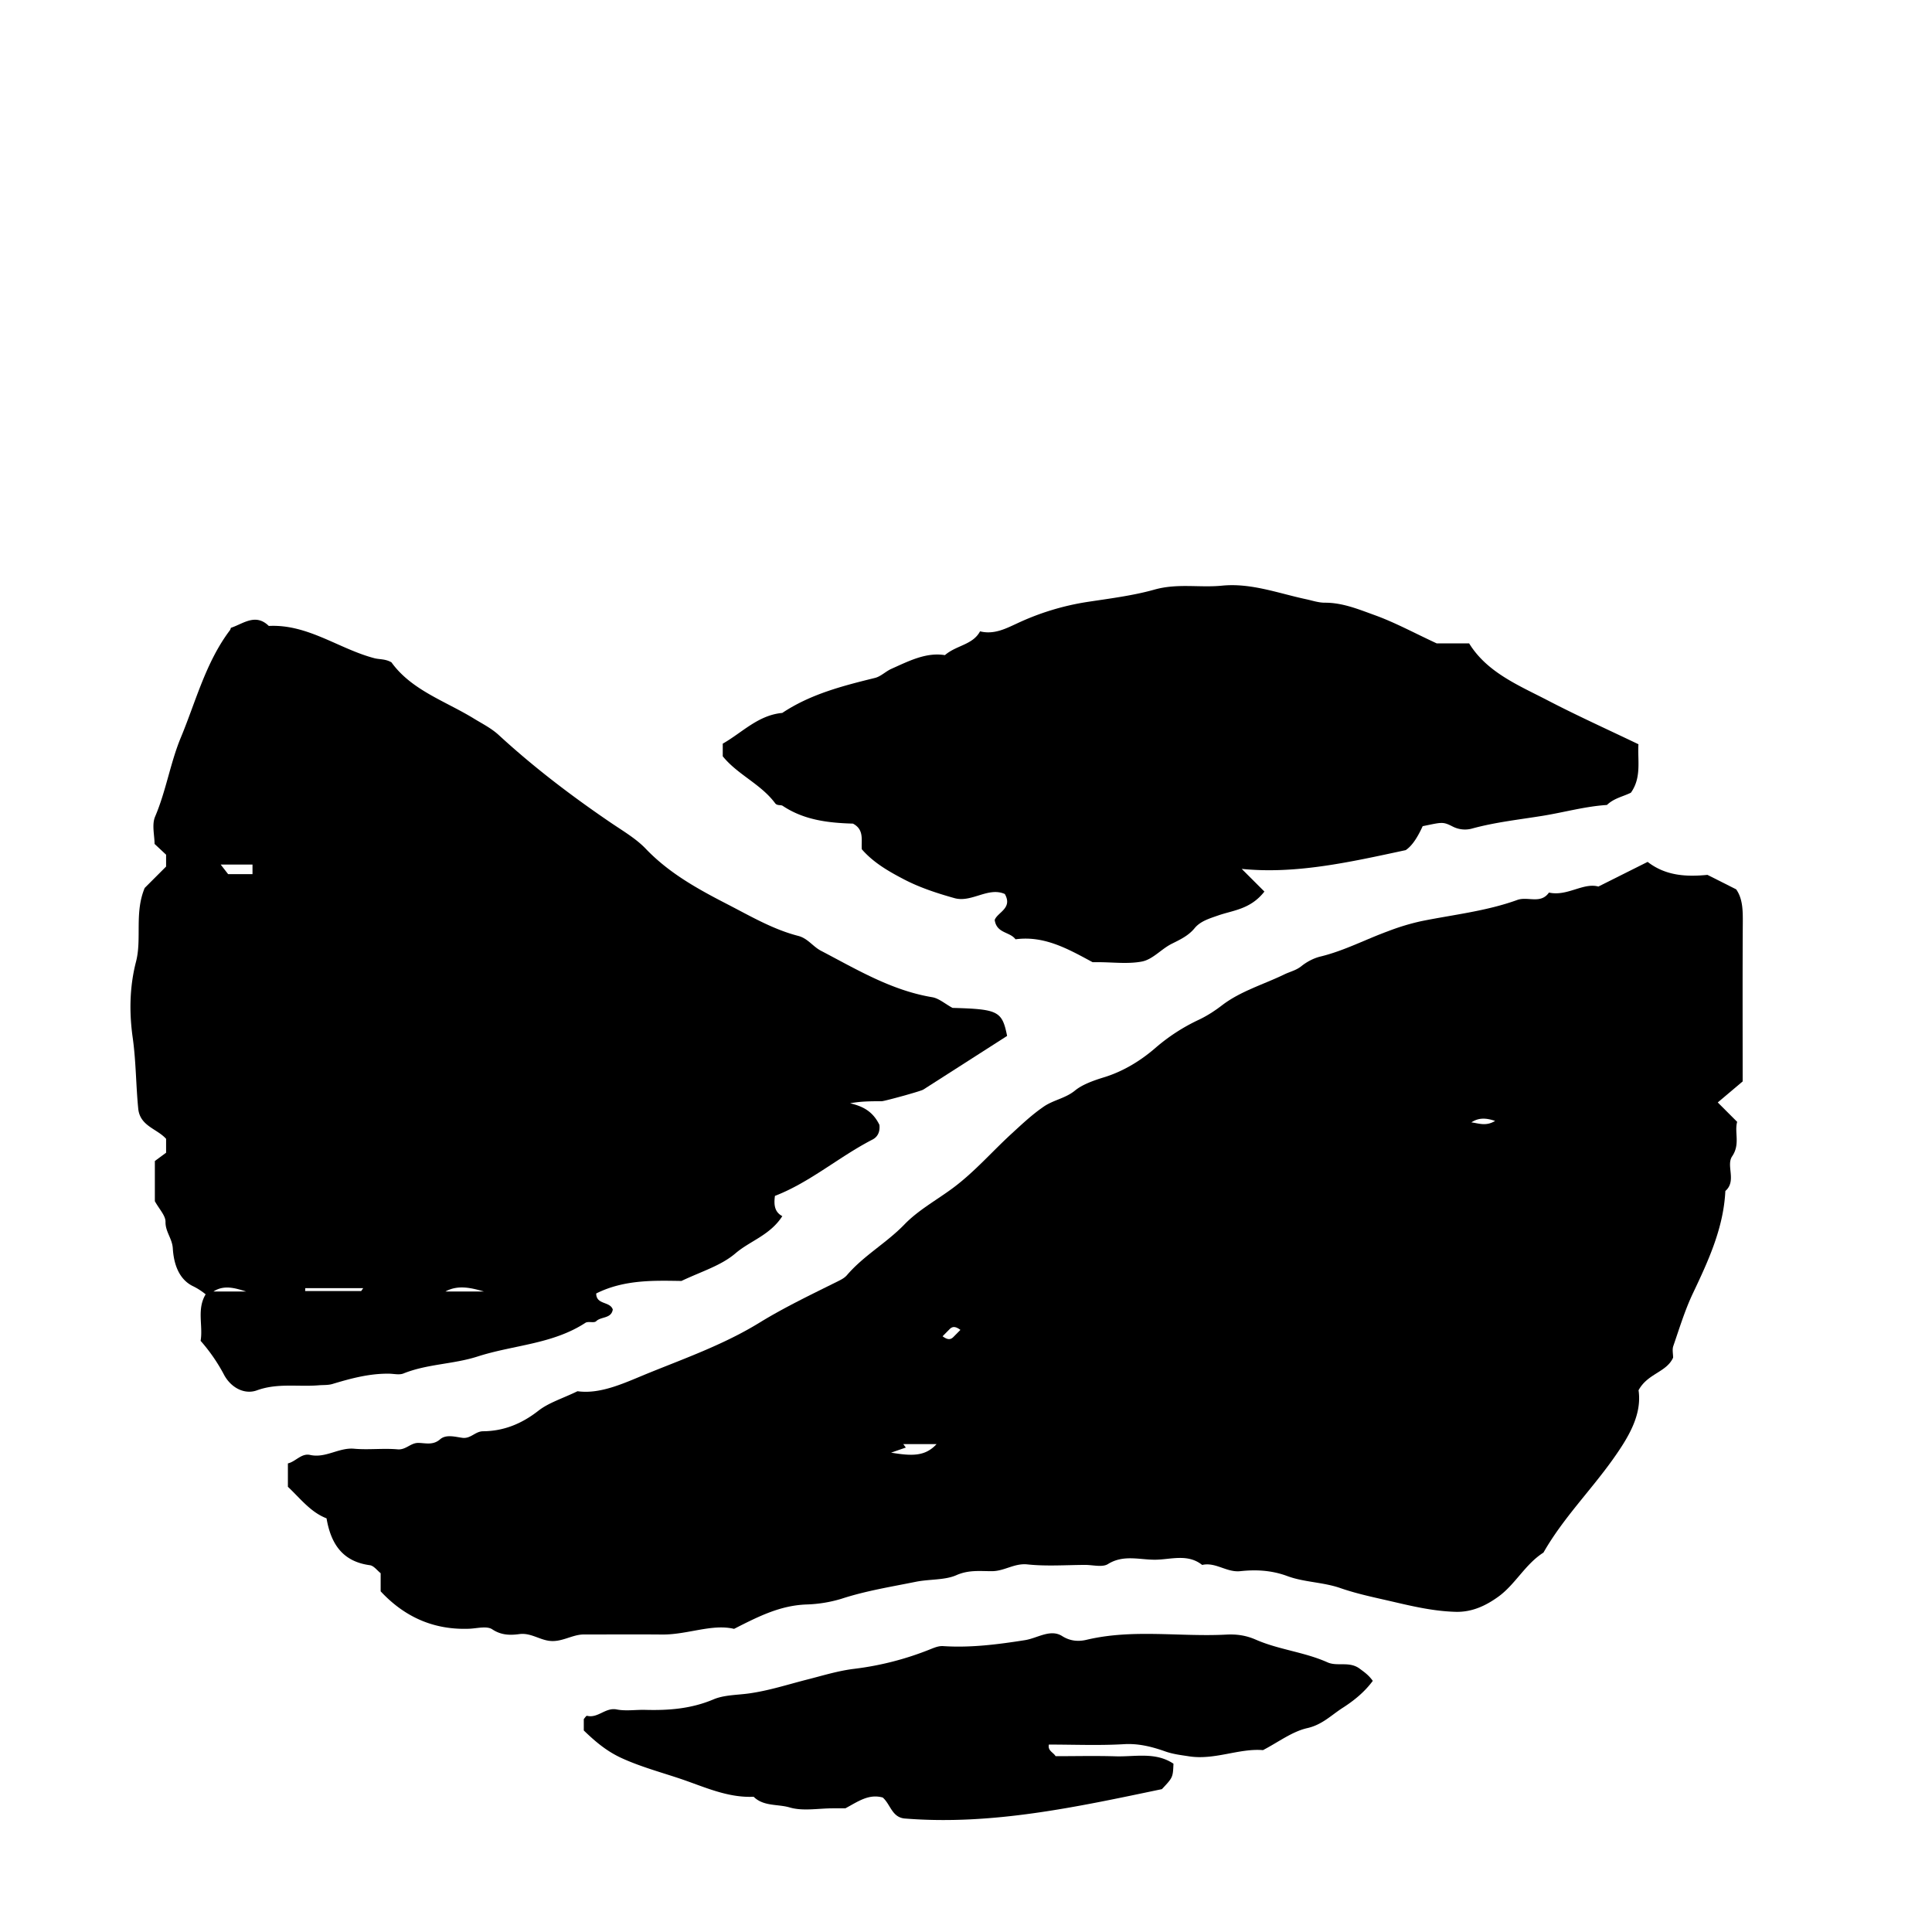 <svg xmlns="http://www.w3.org/2000/svg" xml:space="preserve" width="72px" height="72px" viewBox="0 0 72 72">
    <g fill="currentColor">
        <path d="m59.567 33.039 1.836-.919c.687.534 1.478.557 2.229.484l1.07.539c.247.351.25.792.247 1.25-.012 1.943-.005 3.887-.005 5.909l-.928.783.723.723c-.11.395.123.828-.187 1.285-.236.347.178.918-.253 1.292-.068 1.38-.632 2.597-1.211 3.817-.298.629-.502 1.304-.73 1.964-.044.129-.006.285-.006.43-.25.551-.949.586-1.288 1.215.136.932-.396 1.784-.962 2.581-.836 1.173-1.863 2.206-2.582 3.469-.68.431-1.051 1.189-1.683 1.644-.446.321-.967.584-1.604.563-.803-.025-1.554-.197-2.328-.378-.656-.153-1.316-.285-1.955-.507-.644-.224-1.346-.214-1.975-.447-.584-.217-1.168-.246-1.751-.183-.513.055-.921-.347-1.423-.232-.538-.43-1.167-.2-1.746-.195-.581.006-1.185-.199-1.764.162-.208.13-.56.032-.846.032-.72.002-1.445.057-2.157-.019-.485-.051-.854.25-1.316.252-.437.003-.861-.058-1.335.151-.425.188-1.001.142-1.513.246-.927.188-1.856.335-2.763.631a5 5 0 0 1-1.303.213c-.971.035-1.765.431-2.701.909-.825-.197-1.733.219-2.68.211-.972-.009-1.943-.001-2.915-.002-.45-.001-.831.307-1.316.234-.374-.057-.688-.303-1.097-.247-.333.044-.668.045-1.004-.179-.2-.133-.56-.035-.848-.022-1.324.054-2.417-.434-3.311-1.394v-.675c-.127-.099-.254-.278-.401-.298-1.009-.135-1.451-.782-1.616-1.747-.595-.229-.981-.745-1.44-1.176v-.871c.291-.066.502-.389.83-.315.581.128 1.068-.284 1.641-.232.535.048 1.082-.024 1.617.023.313.027.482-.244.775-.24.267.004.545.096.809-.134.223-.194.559-.092.827-.056.318.043.478-.242.776-.244.768-.006 1.439-.279 2.059-.764.386-.302.889-.452 1.459-.728.892.124 1.809-.338 2.696-.696 1.384-.559 2.8-1.068 4.089-1.861.937-.575 1.937-1.051 2.922-1.542.13-.064.249-.127.335-.228.625-.73 1.476-1.199 2.144-1.891.52-.538 1.206-.909 1.811-1.36.807-.602 1.449-1.35 2.177-2.017.386-.354.759-.708 1.197-1.009.367-.253.809-.307 1.172-.604.271-.222.688-.372 1.081-.492.702-.216 1.35-.605 1.918-1.098a7 7 0 0 1 1.616-1.047c.299-.142.587-.327.863-.539.69-.528 1.546-.774 2.325-1.152.206-.1.433-.146.632-.306.203-.163.457-.297.71-.358.882-.214 1.681-.639 2.525-.946a8.5 8.5 0 0 1 1.251-.376c1.19-.24 2.411-.37 3.558-.786.392-.142.875.166 1.181-.276.681.153 1.275-.381 1.842-.224M33.208 54.136c.763.126 1.265.151 1.695-.318h-1.24l.094.128zm21.625-12.308c.263.029.541.158.885-.055-.361-.122-.624-.117-.885.055m-19.041 7.733c-.17-.125-.289-.146-.406-.024l-.259.262c.17.125.289.146.406.024z"/>
        <path d="M7.476 49.969c.097-.563-.15-1.175.188-1.733a2.4 2.4 0 0 0-.497-.316c-.531-.276-.695-.868-.727-1.397-.022-.367-.279-.619-.272-.988.004-.233-.233-.471-.397-.77v-1.498l.419-.308v-.518c-.334-.374-.946-.467-1.034-1.086-.091-.877-.083-1.778-.211-2.689-.128-.909-.124-1.868.125-2.83.221-.856-.066-1.819.323-2.745l.797-.797v-.442l-.43-.402c0-.317-.107-.716.02-1.016.41-.961.569-2.01.96-2.95.56-1.346.926-2.799 1.827-3.995.02-.025.026-.061.039-.092.464-.155.916-.553 1.412-.07 1.453-.074 2.606.852 3.933 1.202.195.051.411.021.638.155.748 1.038 1.998 1.437 3.07 2.094.319.196.648.357.934.62 1.299 1.195 2.704 2.264 4.16 3.255.451.307.949.598 1.307.972.877.919 1.945 1.505 3.043 2.071.859.442 1.698.938 2.641 1.181.363.093.546.396.851.555 1.333.696 2.624 1.478 4.146 1.731.25.042.474.245.757.398 1.7.048 1.848.116 2.034 1.045-1.021.654-2.072 1.328-3.124 2-.099.063-1.45.433-1.548.433-.386.001-.772 0-1.179.077.461.108.844.292 1.092.804.018.154.003.413-.256.547-1.255.646-2.331 1.596-3.637 2.1-.046.332-.015.602.275.755-.458.712-1.199.919-1.74 1.381-.542.463-1.235.664-2.019 1.034-.973-.013-2.124-.063-3.177.467.003.432.514.284.618.598-.057.348-.438.255-.621.437-.077.075-.297-.009-.4.059-1.223.799-2.683.824-4.018 1.255-.904.291-1.873.274-2.761.632-.155.062-.356.011-.537.008-.728-.01-1.419.175-2.108.383-.164.05-.346.035-.52.05-.763.063-1.527-.092-2.297.188-.456.166-.956-.09-1.219-.568a6.5 6.5 0 0 0-.88-1.277M9.41 32.22H8.225l.276.356h.909zm4.049 15.894.077-.108h-2.16l-.004.108zm4.577.017c-.484-.14-.97-.256-1.437 0zm-8.861 0c-.405-.126-.823-.259-1.221 0zm43.844-17.342c-.162.354-.367.717-.633.893-2.1.452-4.102.902-6.111.699l.846.845c-.52.665-1.166.695-1.725.891-.326.114-.663.213-.877.475-.232.285-.56.434-.849.579-.398.198-.707.586-1.121.664-.521.097-1.075.023-1.615.023h-.216c-.901-.486-1.794-.999-2.873-.853-.208-.287-.702-.212-.775-.72.098-.284.681-.434.377-.968-.62-.277-1.237.333-1.876.154s-1.283-.389-1.869-.693c-.571-.297-1.148-.625-1.585-1.129-.025-.342.098-.731-.33-.955-.904-.027-1.813-.126-2.617-.662-.073-.049-.205.005-.283-.098-.534-.719-1.402-1.066-1.952-1.75v-.47c.719-.407 1.316-1.063 2.218-1.145 1.052-.701 2.25-1.008 3.456-1.305.219-.054.4-.245.613-.339.651-.291 1.293-.624 1.992-.51.433-.373 1.038-.379 1.31-.887.523.132.972-.108 1.392-.301a9.6 9.6 0 0 1 2.596-.793c.839-.128 1.706-.235 2.507-.46.864-.244 1.686-.065 2.521-.148 1.083-.107 2.104.286 3.141.507.224.048.459.129.693.128.662-.003 1.265.25 1.861.465.75.271 1.457.657 2.309 1.052h1.207c.669 1.086 1.845 1.561 2.94 2.13 1.093.568 2.217 1.075 3.369 1.628-.037.598.124 1.233-.28 1.805-.287.144-.631.204-.894.458-.804.051-1.596.275-2.395.404-.877.142-1.758.237-2.621.472a1 1 0 0 1-.72-.066c-.39-.201-.409-.165-1.131-.02M33.751 67.773c-.514-.024-.558-.531-.855-.785-.524-.144-.917.149-1.391.403h-.469c-.54 0-1.112.113-1.608-.033-.443-.131-.97-.031-1.342-.398-.979.045-1.856-.377-2.744-.675-.72-.241-1.46-.441-2.165-.761-.565-.257-.988-.617-1.421-1.034v-.425c.033-.034.09-.13.122-.122.405.101.683-.319 1.102-.237.346.068.717.006 1.076.016.87.024 1.71-.042 2.536-.392.389-.165.873-.16 1.301-.218.75-.102 1.459-.334 2.176-.517.59-.149 1.16-.33 1.775-.404a11.2 11.2 0 0 0 2.823-.727c.168-.067.318-.13.489-.118 1.024.067 2.033-.064 3.039-.222.468-.073.951-.431 1.391-.151.323.204.639.201.908.137 1.726-.41 3.471-.103 5.202-.193.376-.02.729.023 1.106.189.854.374 1.809.459 2.671.845.366.164.816-.053 1.202.238.164.123.326.229.485.452-.3.405-.675.718-1.123 1.006-.429.275-.76.628-1.316.754-.567.128-1.075.521-1.653.821-.894-.075-1.802.382-2.764.23-.303-.047-.588-.078-.893-.187-.467-.165-.975-.297-1.516-.265-.928.055-1.861.015-2.807.015-.046.236.163.284.251.433.739 0 1.492-.018 2.244.005.724.021 1.479-.172 2.149.275-.021.512-.021.512-.431.948-3.172.664-6.322 1.352-9.55 1.097"/>
    </g>
</svg>
